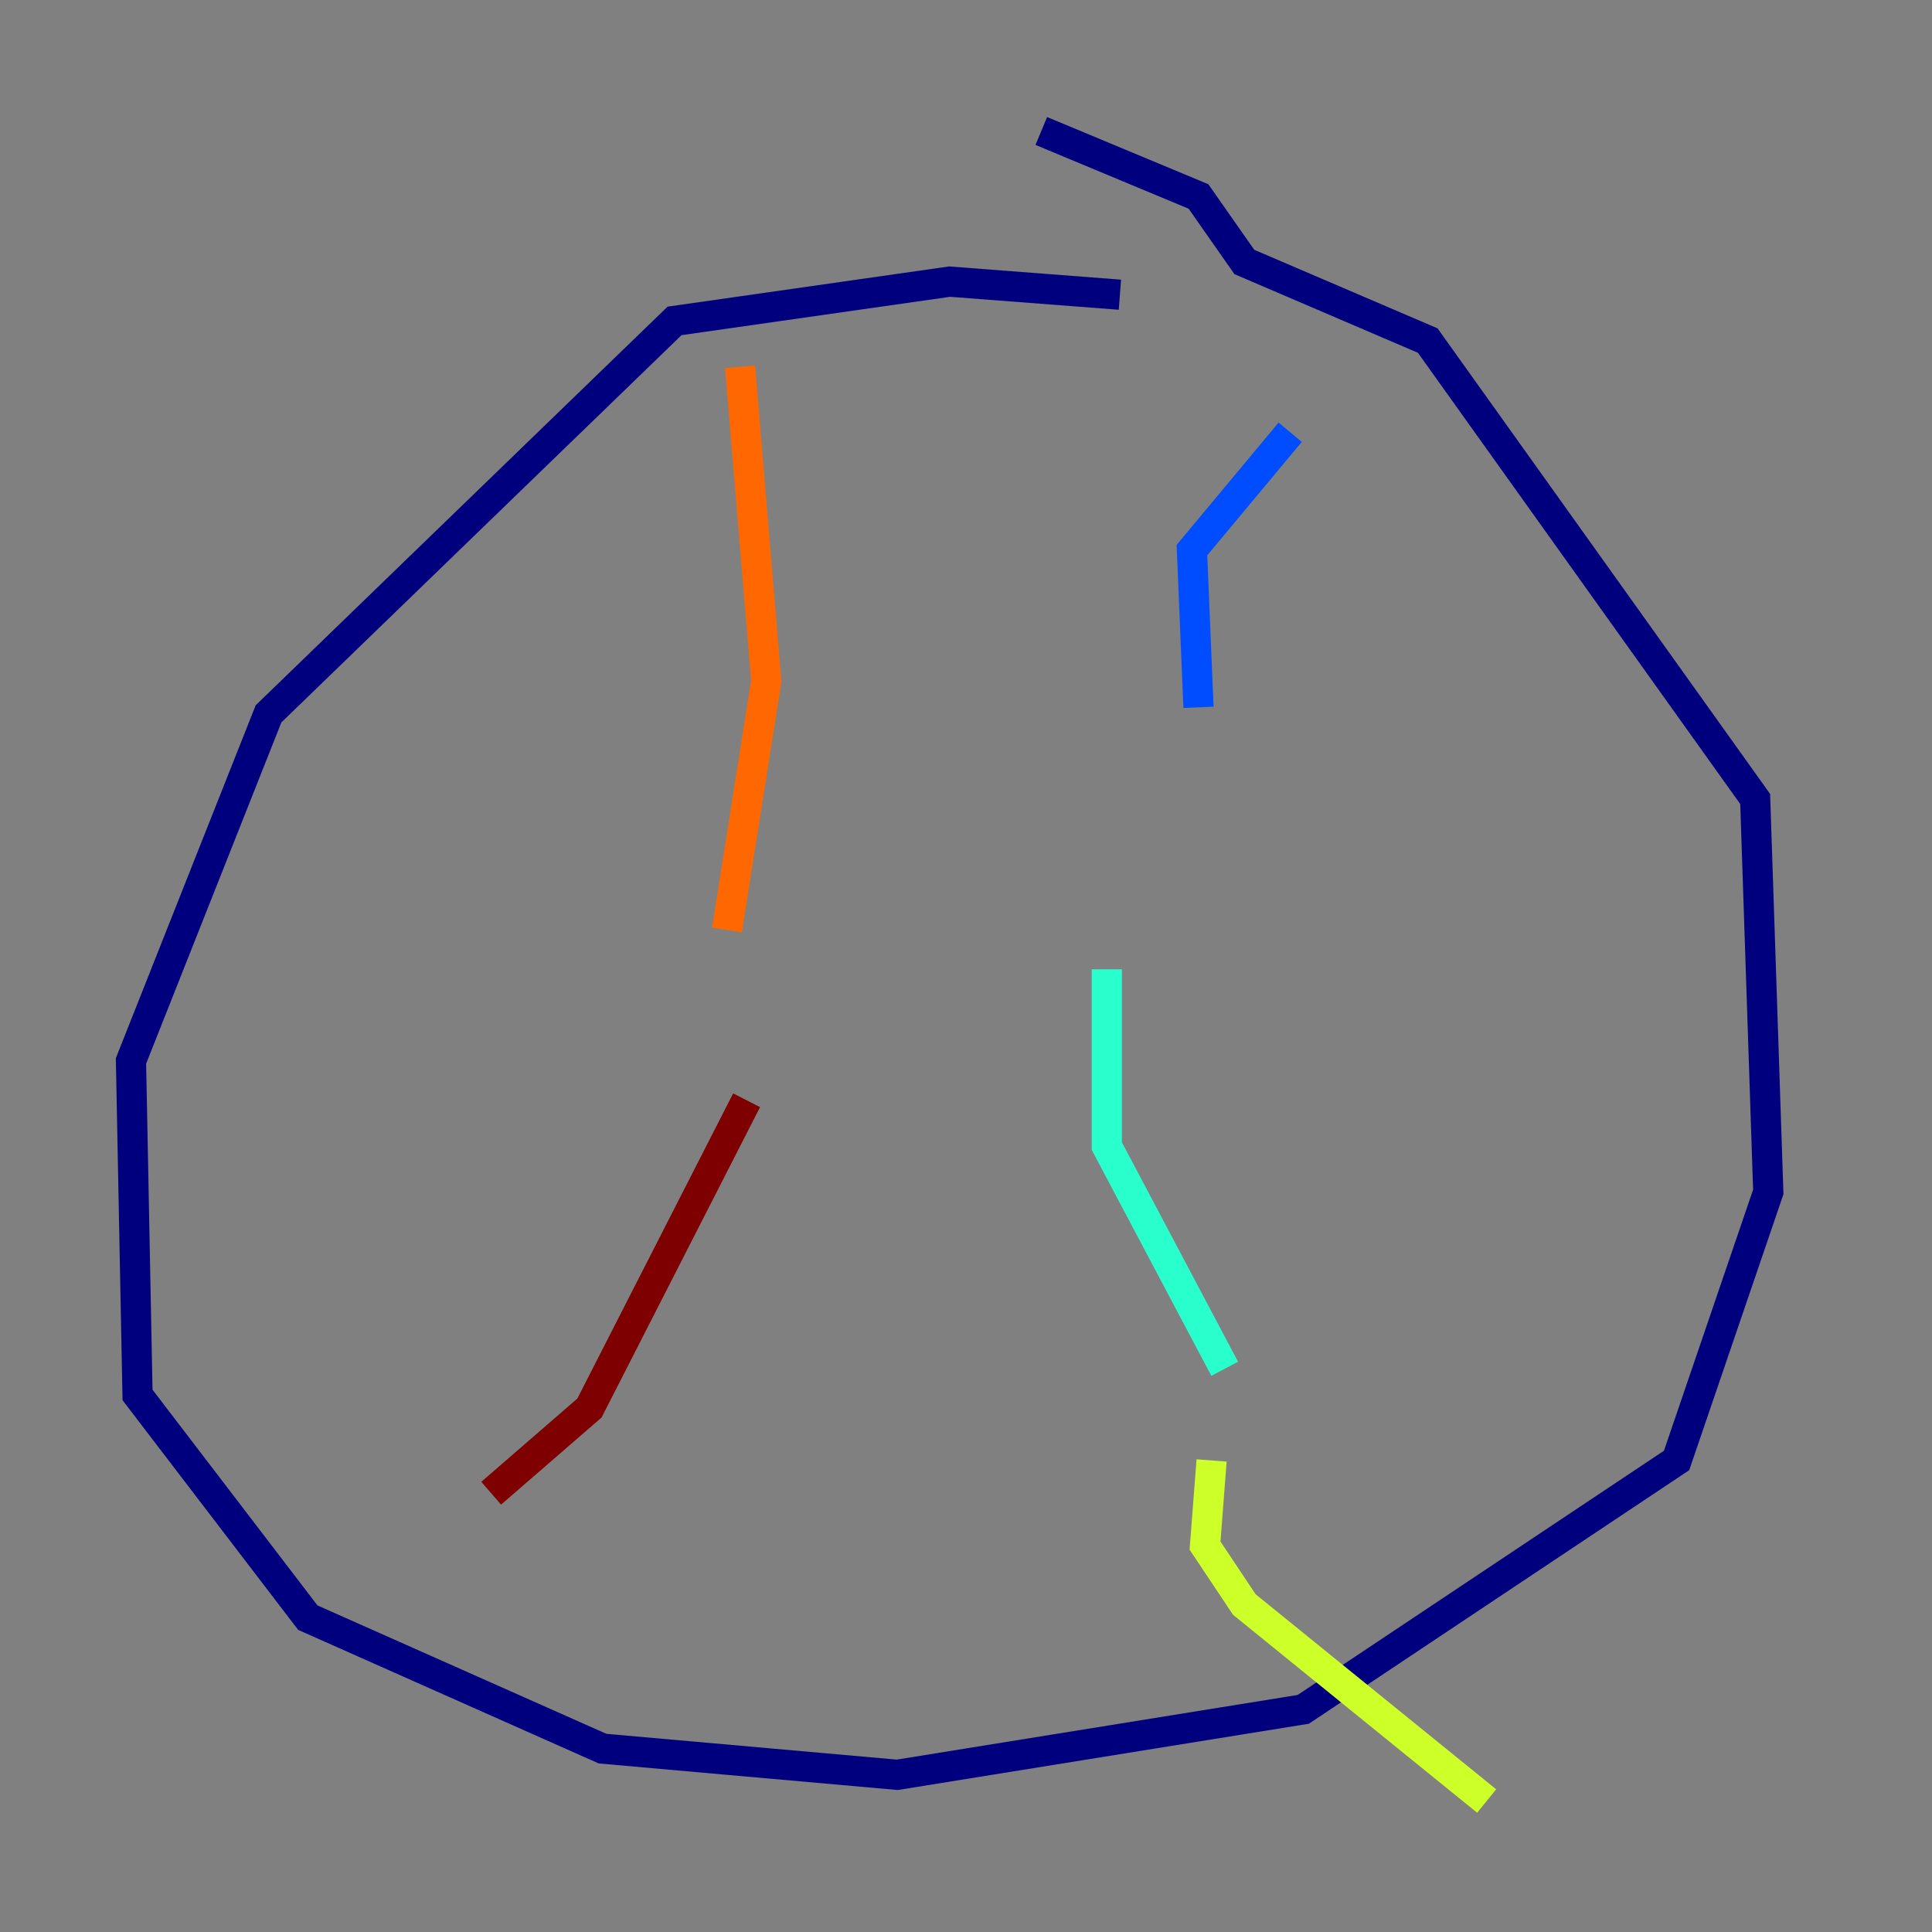 <?xml version="1.0" encoding="utf-8" ?>
<svg baseProfile="tiny" height="128" version="1.2" viewBox="0,0,128,128" width="128" xmlns="http://www.w3.org/2000/svg" xmlns:ev="http://www.w3.org/2001/xml-events" xmlns:xlink="http://www.w3.org/1999/xlink"><rect x="0" y="0" width="128" height="128" fill="#808080" stroke="none"/><defs /><polyline fill="none" points="74.197,19.525 62.915,18.658 44.691,21.261 17.79,47.295 8.678,70.291 9.112,92.42 20.393,107.173 39.919,115.851 59.444,117.586 86.346,113.248 111.078,96.759 117.153,78.969 116.285,52.936 94.59,22.563 82.441,17.356 79.403,13.017 68.99,8.678" stroke="#00007f" stroke-width="2" /><polyline fill="none" points="85.478,28.637 78.969,36.447 79.403,46.861" stroke="#004cff" stroke-width="2" /><polyline fill="none" points="73.329,64.217 73.329,75.932 81.139,90.685" stroke="#29ffcd" stroke-width="2" /><polyline fill="none" points="80.271,96.759 79.837,102.4 82.441,106.305 98.495,119.322" stroke="#cdff29" stroke-width="2" /><polyline fill="none" points="49.031,24.298 50.766,45.125 48.163,61.614" stroke="#ff6700" stroke-width="2" /><polyline fill="none" points="49.464,72.895 39.051,93.288 32.542,98.929" stroke="#7f0000" stroke-width="2" /></svg>